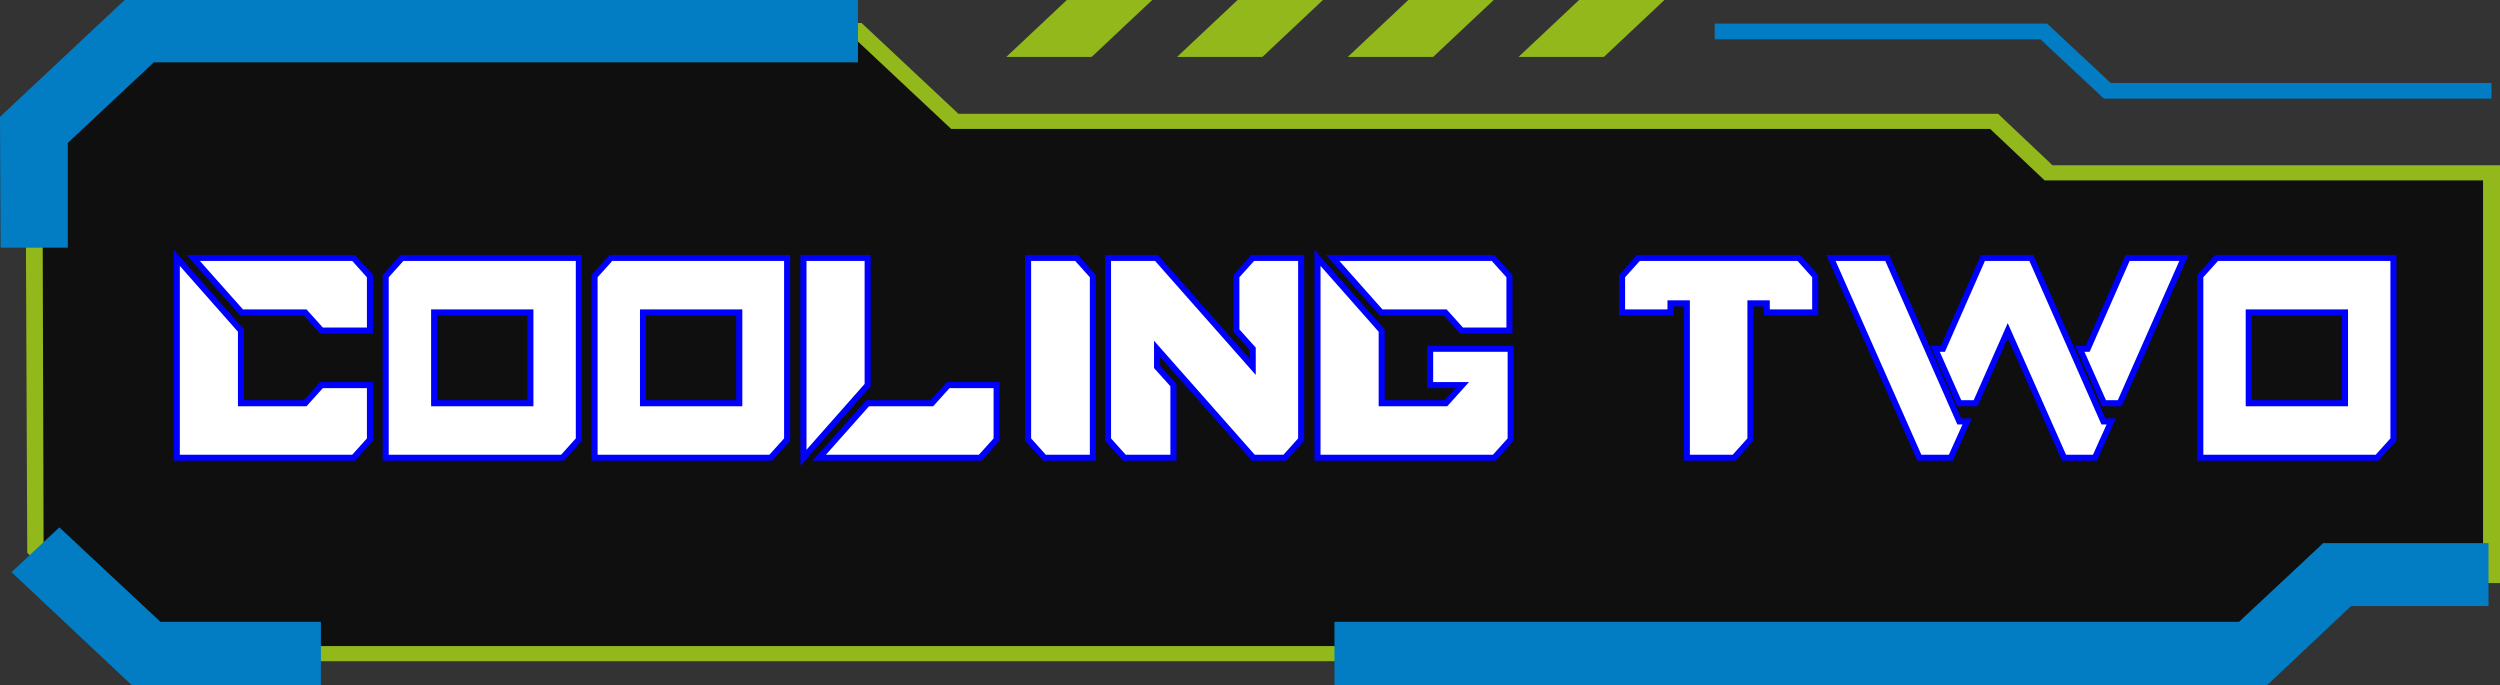 <?xml version="1.0" encoding="utf-8"?>
<!-- Generator: Adobe Illustrator 28.0.0, SVG Export Plug-In . SVG Version: 6.00 Build 0)  -->
<svg version="1.1" id="Layer_1" xmlns="http://www.w3.org/2000/svg" xmlns:xlink="http://www.w3.org/1999/xlink" x="0px" y="0px"
	 viewBox="0 0 412.9 113.2" style="enable-background:new 0 0 412.9 113.2;" xml:space="preserve">
<rect x="0" y="0" width="412.9" height="113.2" fill="#333333" stroke="none"/>
<style type="text/css">
	.st0{opacity:0.71;}
	.st1{fill:#92B81B;}
	.st2{fill:#027CC3;}
	.st3{enable-background:new    ;}
	.st4{fill:#FFFFFF;}
	.st5{fill:none;stroke:#0000FF;stroke-miterlimit:10;}
</style>
<g>
	<g>
		<g class="st0">
			<polygon points="5.6,21.5 23.1,5.1 141.7,5.1 157.7,20 329.3,20 338.3,28.5 411.5,28.5 411.5,94.9 386,94.9 372.1,107.9 
				24.2,107.9 5.9,90.8 			"/>
		</g>
		<g>
			<g>
				<polygon class="st1" points="176.2,0 166.2,9.4 180.3,9.4 190.3,0 				"/>
			</g>
			<g>
				<polygon class="st1" points="204.4,0 194.4,9.4 208.5,9.4 218.5,0 				"/>
			</g>
			<g>
				<polygon class="st1" points="260.8,0 250.8,9.4 264.9,9.4 274.9,0 				"/>
			</g>
			<g>
				<polygon class="st1" points="232.6,0 222.6,9.4 236.7,9.4 246.7,0 				"/>
			</g>
		</g>
		<g>
			<path class="st1" d="M372.7,109.2H23.6L4.5,91.3v-0.5L4.2,21L22.6,3.8h119.7l16,15H330l9,8.5h74v69h-26.3L372.7,109.2z
				 M24.7,106.7h346.8l13.9-13h24.7V29.8h-72.4l-9-8.5H157.1l-16-15H23.7L7,22l0.2,68.2L24.7,106.7z"/>
		</g>
		<g>
			<polygon class="st2" points="411.5,16.3 347.5,16.3 337,6.5 283.2,6.5 283.2,3.9 338.1,3.9 348.6,13.7 411.5,13.7 			"/>
		</g>
		<g>
			<polygon class="st2" points="53,113.2 21.8,113.2 1.9,94.5 9.8,87.1 26.5,102.7 53,102.7 			"/>
		</g>
		<g>
			<polygon class="st2" points="374.4,113.2 220.4,113.2 220.4,102.7 369.8,102.7 383.7,89.7 411,89.7 411,100.1 388.3,100.1 			"/>
		</g>
		<g>
			<polygon class="st2" points="0.1,40.9 0,19.3 20.8,-0.2 141.7,-0.2 141.7,10.3 25.4,10.3 11.2,23.6 11.2,40.9 			"/>
		</g>
	</g>
	<g>
		<g class="st3">
			<path class="st4" d="M29.2,75.6v-33l10.6,12v12h10.6l2.7-3h8v9l-2.7,3H29.2z M53.1,54.6l-2.7-3H39.9l-8-9h26.5l2.7,3v9H53.1z"/>
			<path class="st4" d="M63.7,75.6v-30l2.7-3h29.2v30l-2.7,3H63.7z M87.6,66.6v-15H71.7v15H87.6z"/>
			<path class="st4" d="M98.2,75.6v-30l2.7-3H130v30l-2.7,3H98.2z M122.1,66.6v-15h-15.9v15H122.1z"/>
			<path class="st4" d="M132.7,75.6v-33h10.6v21L132.7,75.6z M135.3,75.6l8-9h10.6l2.7-3h8v9l-2.7,3H135.3z"/>
			<path class="st4" d="M172.5,75.6l-2.7-3v-30h8l2.7,3v30H172.5z"/>
			<path class="st4" d="M185.7,75.6l-2.7-3v-30h8l15.9,18v-3l-2.7-3v-9l2.7-3h8v30l-2.7,3H207l-15.9-18v3l2.7,3v12H185.7z"/>
			<path class="st4" d="M217.6,75.6v-33l10.6,12v12h10.6l2.7-3h-5.3v-6h13.3v15l-2.7,3H217.6z M241.4,54.6l-2.7-3h-10.6l-8-9h26.5
				l2.7,3v9H241.4z"/>
			<path class="st4" d="M278.6,75.6V50.1h-2.7v1.5h-8v-6l2.7-3h26.5l2.7,3v6h-8v-1.5h-2.7v22.5l-2.7,3H278.6z"/>
			<path class="st4" d="M317,75.6l-14.6-33h9.3l11.9,27h1.3l-2.7,6H317z M340.9,75.6l-9.3-21l-5.3,12h-2.7l-4-9h1.3l6.6-15h8
				l11.9,27h1.3l-2.7,6H340.9z M347.5,66.6l-4-9h1.3l6.6-15h9.3l-10.6,24H347.5z"/>
			<path class="st4" d="M363.4,75.6v-30l2.7-3h29.2v30l-2.7,3H363.4z M387.3,66.6v-15h-15.9v15H387.3z"/>
		</g>
		<g class="st3">
			<path class="st5" d="M29.2,75.6v-33l10.6,12v12h10.6l2.7-3h8v9l-2.7,3H29.2z M53.1,54.6l-2.7-3H39.9l-8-9h26.5l2.7,3v9H53.1z"/>
			<path class="st5" d="M63.7,75.6v-30l2.7-3h29.2v30l-2.7,3H63.7z M87.6,66.6v-15H71.7v15H87.6z"/>
			<path class="st5" d="M98.2,75.6v-30l2.7-3H130v30l-2.7,3H98.2z M122.1,66.6v-15h-15.9v15H122.1z"/>
			<path class="st5" d="M132.7,75.6v-33h10.6v21L132.7,75.6z M135.3,75.6l8-9h10.6l2.7-3h8v9l-2.7,3H135.3z"/>
			<path class="st5" d="M172.5,75.6l-2.7-3v-30h8l2.7,3v30H172.5z"/>
			<path class="st5" d="M185.7,75.6l-2.7-3v-30h8l15.9,18v-3l-2.7-3v-9l2.7-3h8v30l-2.7,3H207l-15.9-18v3l2.7,3v12H185.7z"/>
			<path class="st5" d="M217.6,75.6v-33l10.6,12v12h10.6l2.7-3h-5.3v-6h13.3v15l-2.7,3H217.6z M241.4,54.6l-2.7-3h-10.6l-8-9h26.5
				l2.7,3v9H241.4z"/>
			<path class="st5" d="M278.6,75.6V50.1h-2.7v1.5h-8v-6l2.7-3h26.5l2.7,3v6h-8v-1.5h-2.7v22.5l-2.7,3H278.6z"/>
			<path class="st5" d="M317,75.6l-14.6-33h9.3l11.9,27h1.3l-2.7,6H317z M340.9,75.6l-9.3-21l-5.3,12h-2.7l-4-9h1.3l6.6-15h8
				l11.9,27h1.3l-2.7,6H340.9z M347.5,66.6l-4-9h1.3l6.6-15h9.3l-10.6,24H347.5z"/>
			<path class="st5" d="M363.4,75.6v-30l2.7-3h29.2v30l-2.7,3H363.4z M387.3,66.6v-15h-15.9v15H387.3z"/>
		</g>
	</g>
</g>
</svg>
